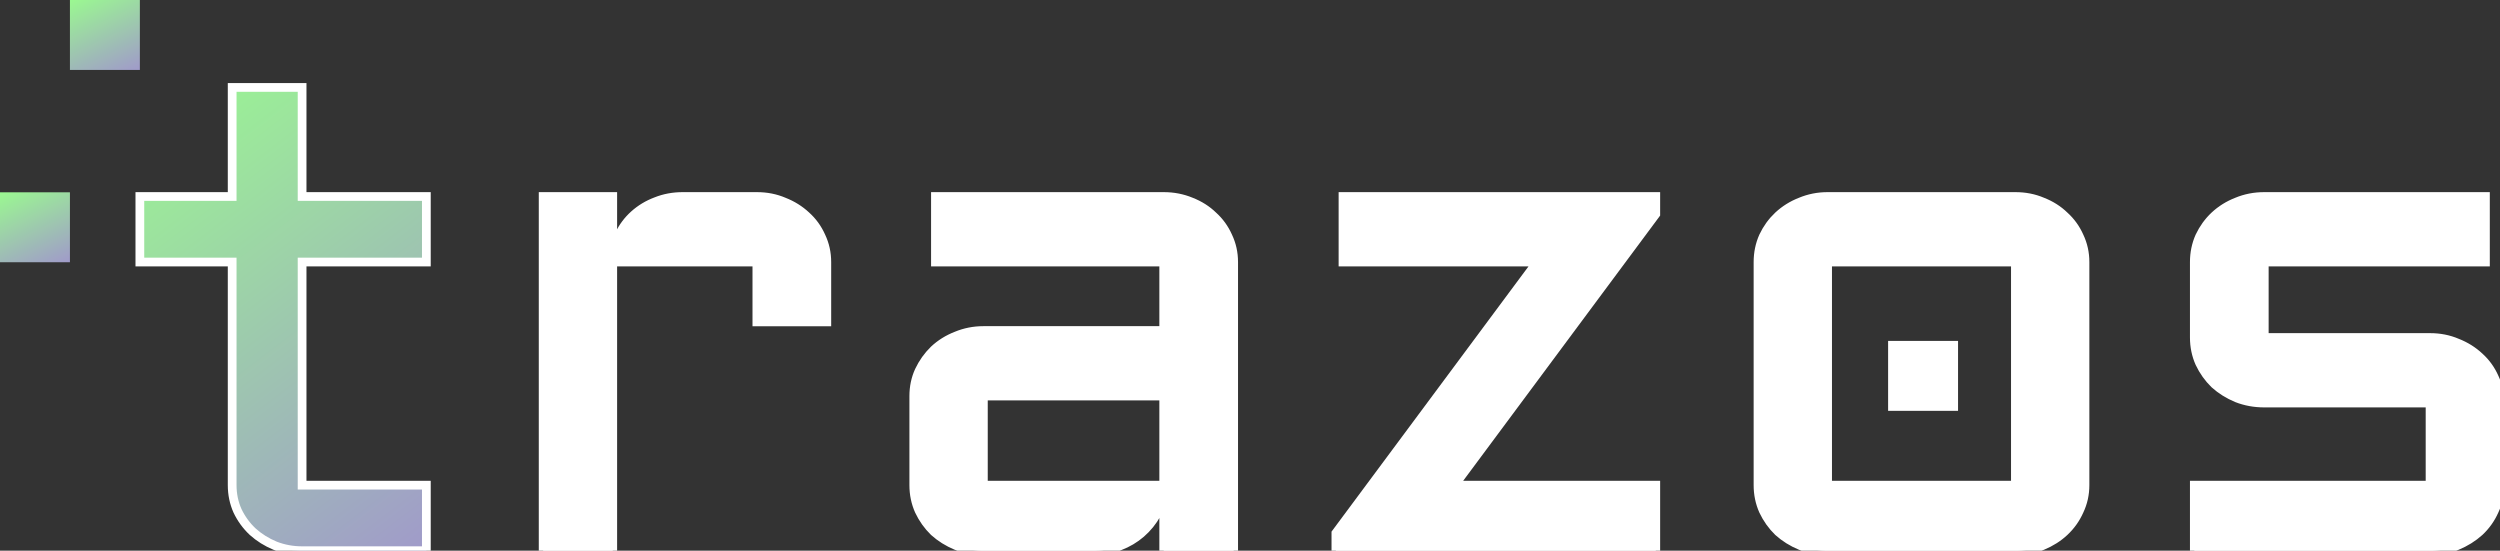 <svg width="286" height="63" viewBox="0 0 286 63" fill="none" xmlns="http://www.w3.org/2000/svg">
<rect x="0" y="0" width="286" height="63" fill="#333333" stroke="none"/>
<path d="M70.097 29.975V63H62.137V22.48H70.097V29.632C70.151 28.643 70.395 27.717 70.828 26.855C71.261 25.967 71.83 25.206 72.534 24.572C73.265 23.913 74.104 23.405 75.052 23.05C75.999 22.67 77.015 22.48 78.098 22.48H86.586C87.696 22.48 88.725 22.682 89.673 23.088C90.647 23.469 91.5 24.001 92.231 24.686C92.963 25.346 93.531 26.132 93.937 27.045C94.371 27.958 94.587 28.935 94.587 29.975V36.823H86.586V29.975H70.097Z" fill="white"/>
<path d="M104.537 45.308C104.537 44.268 104.741 43.304 105.147 42.416C105.58 41.503 106.148 40.704 106.852 40.019C107.583 39.334 108.436 38.802 109.411 38.421C110.386 38.016 111.415 37.813 112.498 37.813H133.13V29.975H107.015V22.48H133.13C134.24 22.48 135.282 22.682 136.257 23.088C137.231 23.469 138.071 24.001 138.775 24.686C139.506 25.346 140.074 26.132 140.481 27.045C140.914 27.958 141.13 28.935 141.13 29.975V63H133.13V56.151C133.048 57.09 132.778 57.978 132.317 58.815C131.857 59.652 131.261 60.387 130.53 61.022C129.826 61.63 129.014 62.112 128.093 62.467C127.173 62.822 126.198 63 125.169 63H112.498C111.415 63 110.386 62.81 109.411 62.429C108.436 62.023 107.583 61.491 106.852 60.831C106.148 60.146 105.58 59.347 105.147 58.434C104.741 57.521 104.537 56.545 104.537 55.505V45.308ZM112.498 55.505H133.13V45.308H112.498V55.505Z" fill="white"/>
<path d="M153.639 22.48H189.42V24.496L166.392 55.505H189.42V63H152.827V60.983L175.855 29.975H153.639V22.48Z" fill="white"/>
<path d="M238.522 55.505C238.522 56.545 238.305 57.521 237.872 58.434C237.466 59.347 236.898 60.146 236.167 60.831C235.463 61.491 234.623 62.023 233.648 62.429C232.701 62.81 231.672 63 230.562 63H209.077C207.994 63 206.965 62.81 205.991 62.429C205.016 62.023 204.163 61.491 203.432 60.831C202.728 60.146 202.159 59.347 201.726 58.434C201.32 57.521 201.117 56.545 201.117 55.505V29.975C201.117 28.935 201.32 27.958 201.726 27.045C202.159 26.132 202.728 25.346 203.432 24.686C204.163 24.001 205.016 23.469 205.991 23.088C206.965 22.682 207.994 22.48 209.077 22.48H230.562C231.672 22.48 232.701 22.682 233.648 23.088C234.623 23.469 235.463 24.001 236.167 24.686C236.898 25.346 237.466 26.132 237.872 27.045C238.305 27.958 238.522 28.935 238.522 29.975V55.505ZM209.077 29.975V55.505H230.562V29.975H209.077Z" fill="white"/>
<path d="M277.999 55.505V46.107H259.032C257.922 46.107 256.88 45.917 255.905 45.536C254.93 45.13 254.077 44.598 253.346 43.938C252.642 43.253 252.074 42.454 251.64 41.541C251.234 40.628 251.031 39.651 251.031 38.612V29.975C251.031 28.935 251.234 27.958 251.64 27.045C252.074 26.132 252.642 25.346 253.346 24.686C254.077 24.001 254.93 23.469 255.905 23.088C256.88 22.682 257.922 22.48 259.032 22.48H284.334V29.975H259.032V38.612H277.999C279.109 38.612 280.138 38.815 281.085 39.22C282.06 39.601 282.913 40.133 283.644 40.818C284.375 41.478 284.944 42.264 285.35 43.177C285.783 44.09 286 45.067 286 46.107V55.505C286 56.545 285.783 57.521 285.35 58.434C284.944 59.347 284.375 60.146 283.644 60.831C282.913 61.491 282.06 62.023 281.085 62.429C280.138 62.81 279.109 63 277.999 63H251.031V55.505H277.999Z" fill="white"/>
<path d="M70.097 29.975V63H62.137V22.48H70.097V29.632C70.151 28.643 70.395 27.717 70.828 26.855C71.261 25.967 71.83 25.206 72.534 24.572C73.265 23.913 74.104 23.405 75.052 23.05C75.999 22.67 77.015 22.48 78.098 22.48H86.586C87.696 22.48 88.725 22.682 89.673 23.088C90.647 23.469 91.5 24.001 92.231 24.686C92.963 25.346 93.531 26.132 93.937 27.045C94.371 27.958 94.587 28.935 94.587 29.975V36.823H86.586V29.975H70.097Z" stroke="white"/>
<path d="M104.537 45.308C104.537 44.268 104.741 43.304 105.147 42.416C105.58 41.503 106.148 40.704 106.852 40.019C107.583 39.334 108.436 38.802 109.411 38.421C110.386 38.016 111.415 37.813 112.498 37.813H133.13V29.975H107.015V22.48H133.13C134.24 22.48 135.282 22.682 136.257 23.088C137.231 23.469 138.071 24.001 138.775 24.686C139.506 25.346 140.074 26.132 140.481 27.045C140.914 27.958 141.13 28.935 141.13 29.975V63H133.13V56.151C133.048 57.09 132.778 57.978 132.317 58.815C131.857 59.652 131.261 60.387 130.53 61.022C129.826 61.63 129.014 62.112 128.093 62.467C127.173 62.822 126.198 63 125.169 63H112.498C111.415 63 110.386 62.81 109.411 62.429C108.436 62.023 107.583 61.491 106.852 60.831C106.148 60.146 105.58 59.347 105.147 58.434C104.741 57.521 104.537 56.545 104.537 55.505V45.308ZM112.498 55.505H133.13V45.308H112.498V55.505Z" stroke="white"/>
<path d="M153.639 22.48H189.42V24.496L166.392 55.505H189.42V63H152.827V60.983L175.855 29.975H153.639V22.48Z" stroke="white"/>
<path d="M238.522 55.505C238.522 56.545 238.305 57.521 237.872 58.434C237.466 59.347 236.898 60.146 236.167 60.831C235.463 61.491 234.623 62.023 233.648 62.429C232.701 62.81 231.672 63 230.562 63H209.077C207.994 63 206.965 62.81 205.991 62.429C205.016 62.023 204.163 61.491 203.432 60.831C202.728 60.146 202.159 59.347 201.726 58.434C201.32 57.521 201.117 56.545 201.117 55.505V29.975C201.117 28.935 201.32 27.958 201.726 27.045C202.159 26.132 202.728 25.346 203.432 24.686C204.163 24.001 205.016 23.469 205.991 23.088C206.965 22.682 207.994 22.48 209.077 22.48H230.562C231.672 22.48 232.701 22.682 233.648 23.088C234.623 23.469 235.463 24.001 236.167 24.686C236.898 25.346 237.466 26.132 237.872 27.045C238.305 27.958 238.522 28.935 238.522 29.975V55.505ZM209.077 29.975V55.505H230.562V29.975H209.077Z" stroke="white"/>
<path d="M277.999 55.505V46.107H259.032C257.922 46.107 256.88 45.917 255.905 45.536C254.93 45.13 254.077 44.598 253.346 43.938C252.642 43.253 252.074 42.454 251.64 41.541C251.234 40.628 251.031 39.651 251.031 38.612V29.975C251.031 28.935 251.234 27.958 251.64 27.045C252.074 26.132 252.642 25.346 253.346 24.686C254.077 24.001 254.93 23.469 255.905 23.088C256.88 22.682 257.922 22.48 259.032 22.48H284.334V29.975H259.032V38.612H277.999C279.109 38.612 280.138 38.815 281.085 39.22C282.06 39.601 282.913 40.133 283.644 40.818C284.375 41.478 284.944 42.264 285.35 43.177C285.783 44.09 286 45.067 286 46.107V55.505C286 56.545 285.783 57.521 285.35 58.434C284.944 59.347 284.375 60.146 283.644 60.831C282.913 61.491 282.06 62.023 281.085 62.429C280.138 62.81 279.109 63 277.999 63H251.031V55.505H277.999Z" stroke="white"/>
<rect x="216" y="39" width="8" height="8" fill="white"/>
<rect x="8" width="8" height="8" fill="url(#paint0_linear_2020_2001)"/>
<rect y="22" width="8" height="8" fill="url(#paint1_linear_2020_2001)"/>
<path d="M34.56 22.48H48.775V29.975H34.56V55.505H48.775V63H34.56C33.477 63 32.448 62.81 31.474 62.43C30.499 62.024 29.646 61.49 28.915 60.831C28.184 60.146 27.602 59.347 27.169 58.435C26.763 57.522 26.56 56.545 26.56 55.505V29.975H16V22.48H26.56V10H34.56V22.48Z" fill="url(#paint2_linear_2020_2001)"/>
<path d="M34.56 22.48H48.775V29.975H34.56V55.505H48.775V63H34.56C33.477 63 32.448 62.81 31.474 62.43C30.499 62.024 29.646 61.49 28.915 60.831C28.184 60.146 27.602 59.347 27.169 58.435C26.763 57.522 26.56 56.545 26.56 55.505V29.975H16V22.48H26.56V10H34.56V22.48Z" stroke="white"/>
<defs>
<linearGradient id="paint0_linear_2020_2001" x1="7.262" y1="-0.444" x2="14.261" y2="14.433" gradientUnits="userSpaceOnUse">
<stop stop-color="#9AFF8D"/>
<stop offset="1" stop-color="#A36DE5"/>
</linearGradient>
<linearGradient id="paint1_linear_2020_2001" x1="-0.738" y1="21.556" x2="6.261" y2="36.433" gradientUnits="userSpaceOnUse">
<stop stop-color="#9AFF8D"/>
<stop offset="1" stop-color="#A36DE5"/>
</linearGradient>
<linearGradient id="paint2_linear_2020_2001" x1="12.976" y1="7.056" x2="70.981" y2="83.302" gradientUnits="userSpaceOnUse">
<stop stop-color="#9AFF8D"/>
<stop offset="1" stop-color="#A36DE5"/>
</linearGradient>
</defs>
</svg>
